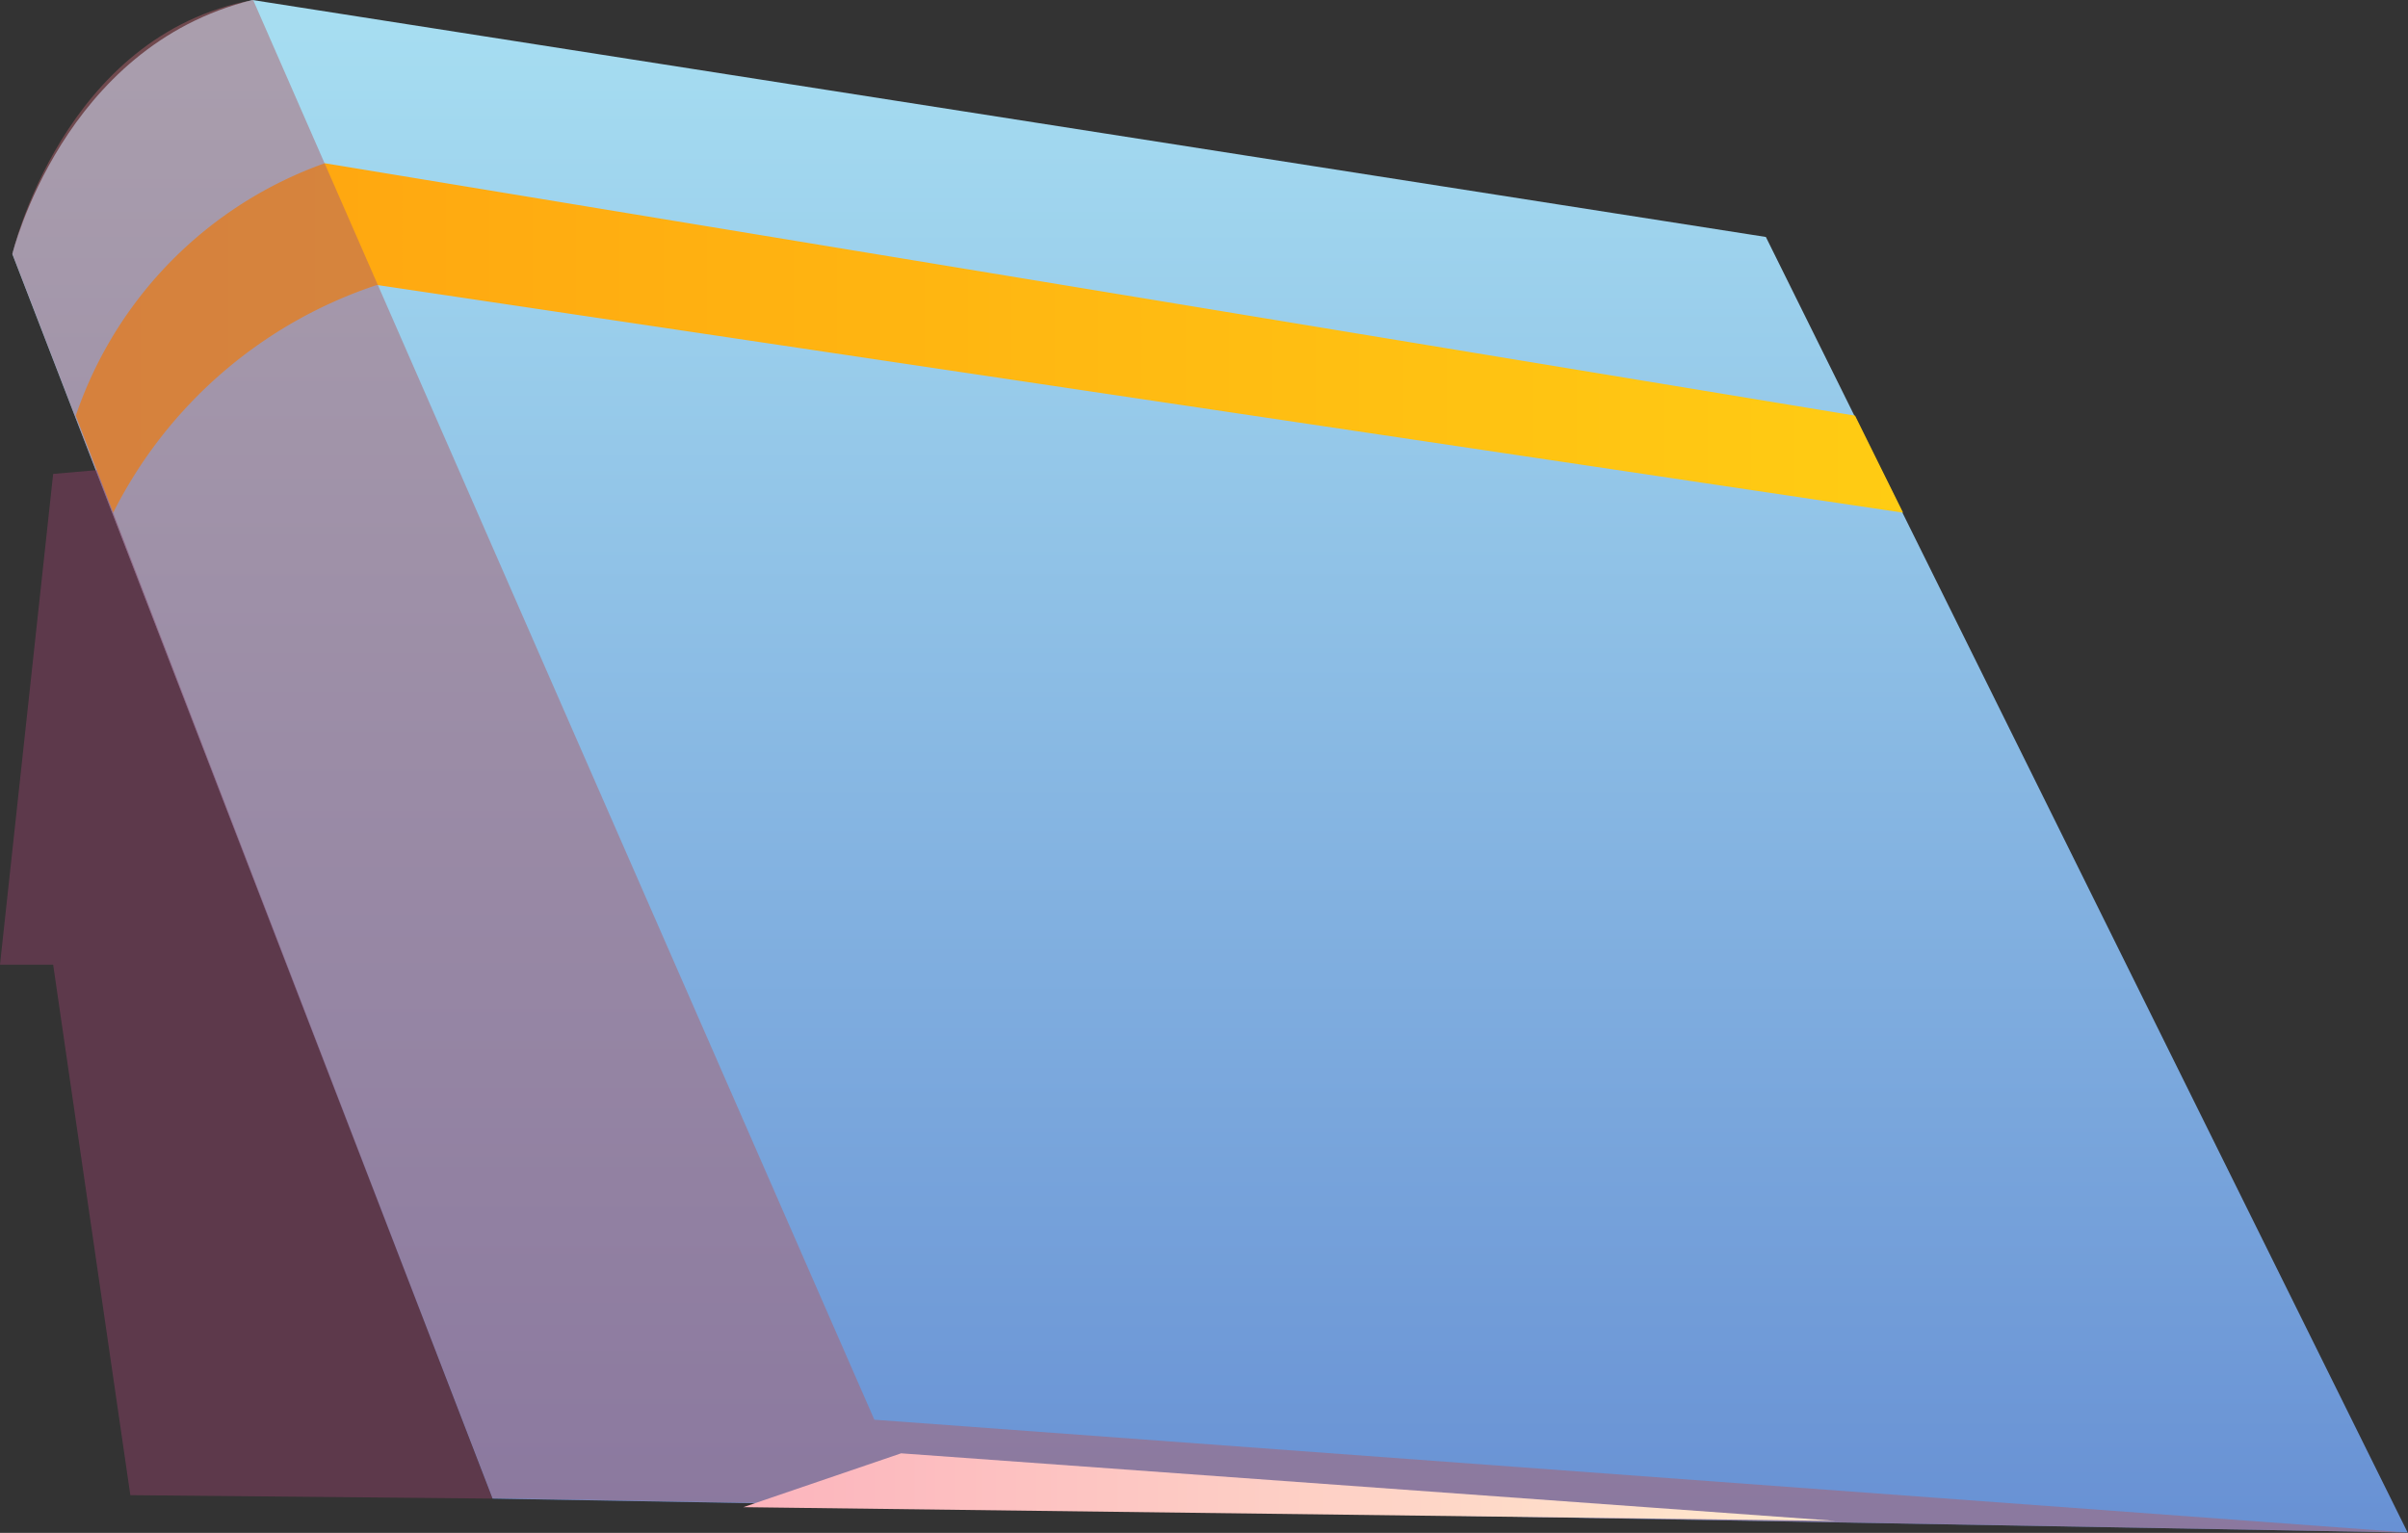 <svg xmlns="http://www.w3.org/2000/svg" xmlns:xlink="http://www.w3.org/1999/xlink" viewBox="0 0 70.2 44.7"><rect x="0" y="0" width="70.2" height="44.7" fill="#333333" stroke="none"/><defs><style>.cls-1{isolation:isolate;}.cls-2{fill:url(#Áåçûìÿííûé_ãðàäèåíò_60);}.cls-3{fill:url(#Áåçûìÿííûé_ãðàäèåíò_170);}.cls-4{fill:#ae616a;}.cls-4,.cls-6{opacity:0.5;mix-blend-mode:multiply;}.cls-5{fill-rule:evenodd;fill:url(#Áåçûìÿííûé_ãðàäèåíò_135);}.cls-6{fill:#894065;}</style><linearGradient id="Áåçûìÿííûé_ãðàäèåíò_60" x1="789.53" y1="547.09" x2="789.53" y2="502.4" gradientUnits="userSpaceOnUse"><stop offset="0" stop-color="#6891d4"/><stop offset="0.98" stop-color="#a6ddf1"/></linearGradient><linearGradient id="Áåçûìÿííûé_ãðàäèåíò_170" x1="756.43" y1="512.25" x2="809.7" y2="512.25" gradientUnits="userSpaceOnUse"><stop offset="0" stop-color="#ffa210"/><stop offset="1" stop-color="#ffcc13"/></linearGradient><linearGradient id="Áåçûìÿííûé_ãðàäèåíò_135" x1="21.67" y1="43.37" x2="53.51" y2="43.37" gradientUnits="userSpaceOnUse"><stop offset="0" stop-color="#fcb4bd"/><stop offset="1" stop-color="#ffeacd"/></linearGradient></defs><g class="cls-1"><g id="Capa_9" data-name="Capa 9"><path class="cls-2" d="M768.58,546.1l-14-36.29s1.47-6.06,7-7.41l44.12,6.91,18.71,37.78Z" transform="translate(-754.22 -502.4)"/><path class="cls-3" d="M756.43,514.52a11.86,11.86,0,0,1,7.26-7.36l44.61,7.36,1.4,2.83-44.49-6.64a13.27,13.27,0,0,0-7.69,6.64Z" transform="translate(-754.22 -502.4)"/><path class="cls-4" d="M761.6,502.4l18.11,41.4,44.72,3.29-55.85-1-14-36.29S756.06,503.41,761.6,502.4Z" transform="translate(-754.22 -502.4)"/><polygon class="cls-5" points="21.67 43.95 26.27 42.38 53.51 44.35 21.67 43.95"/><polygon class="cls-6" points="1.55 13.82 0 28.13 1.55 28.13 3.8 43.6 14.36 43.7 2.82 13.71 1.55 13.82"/></g></g></svg>